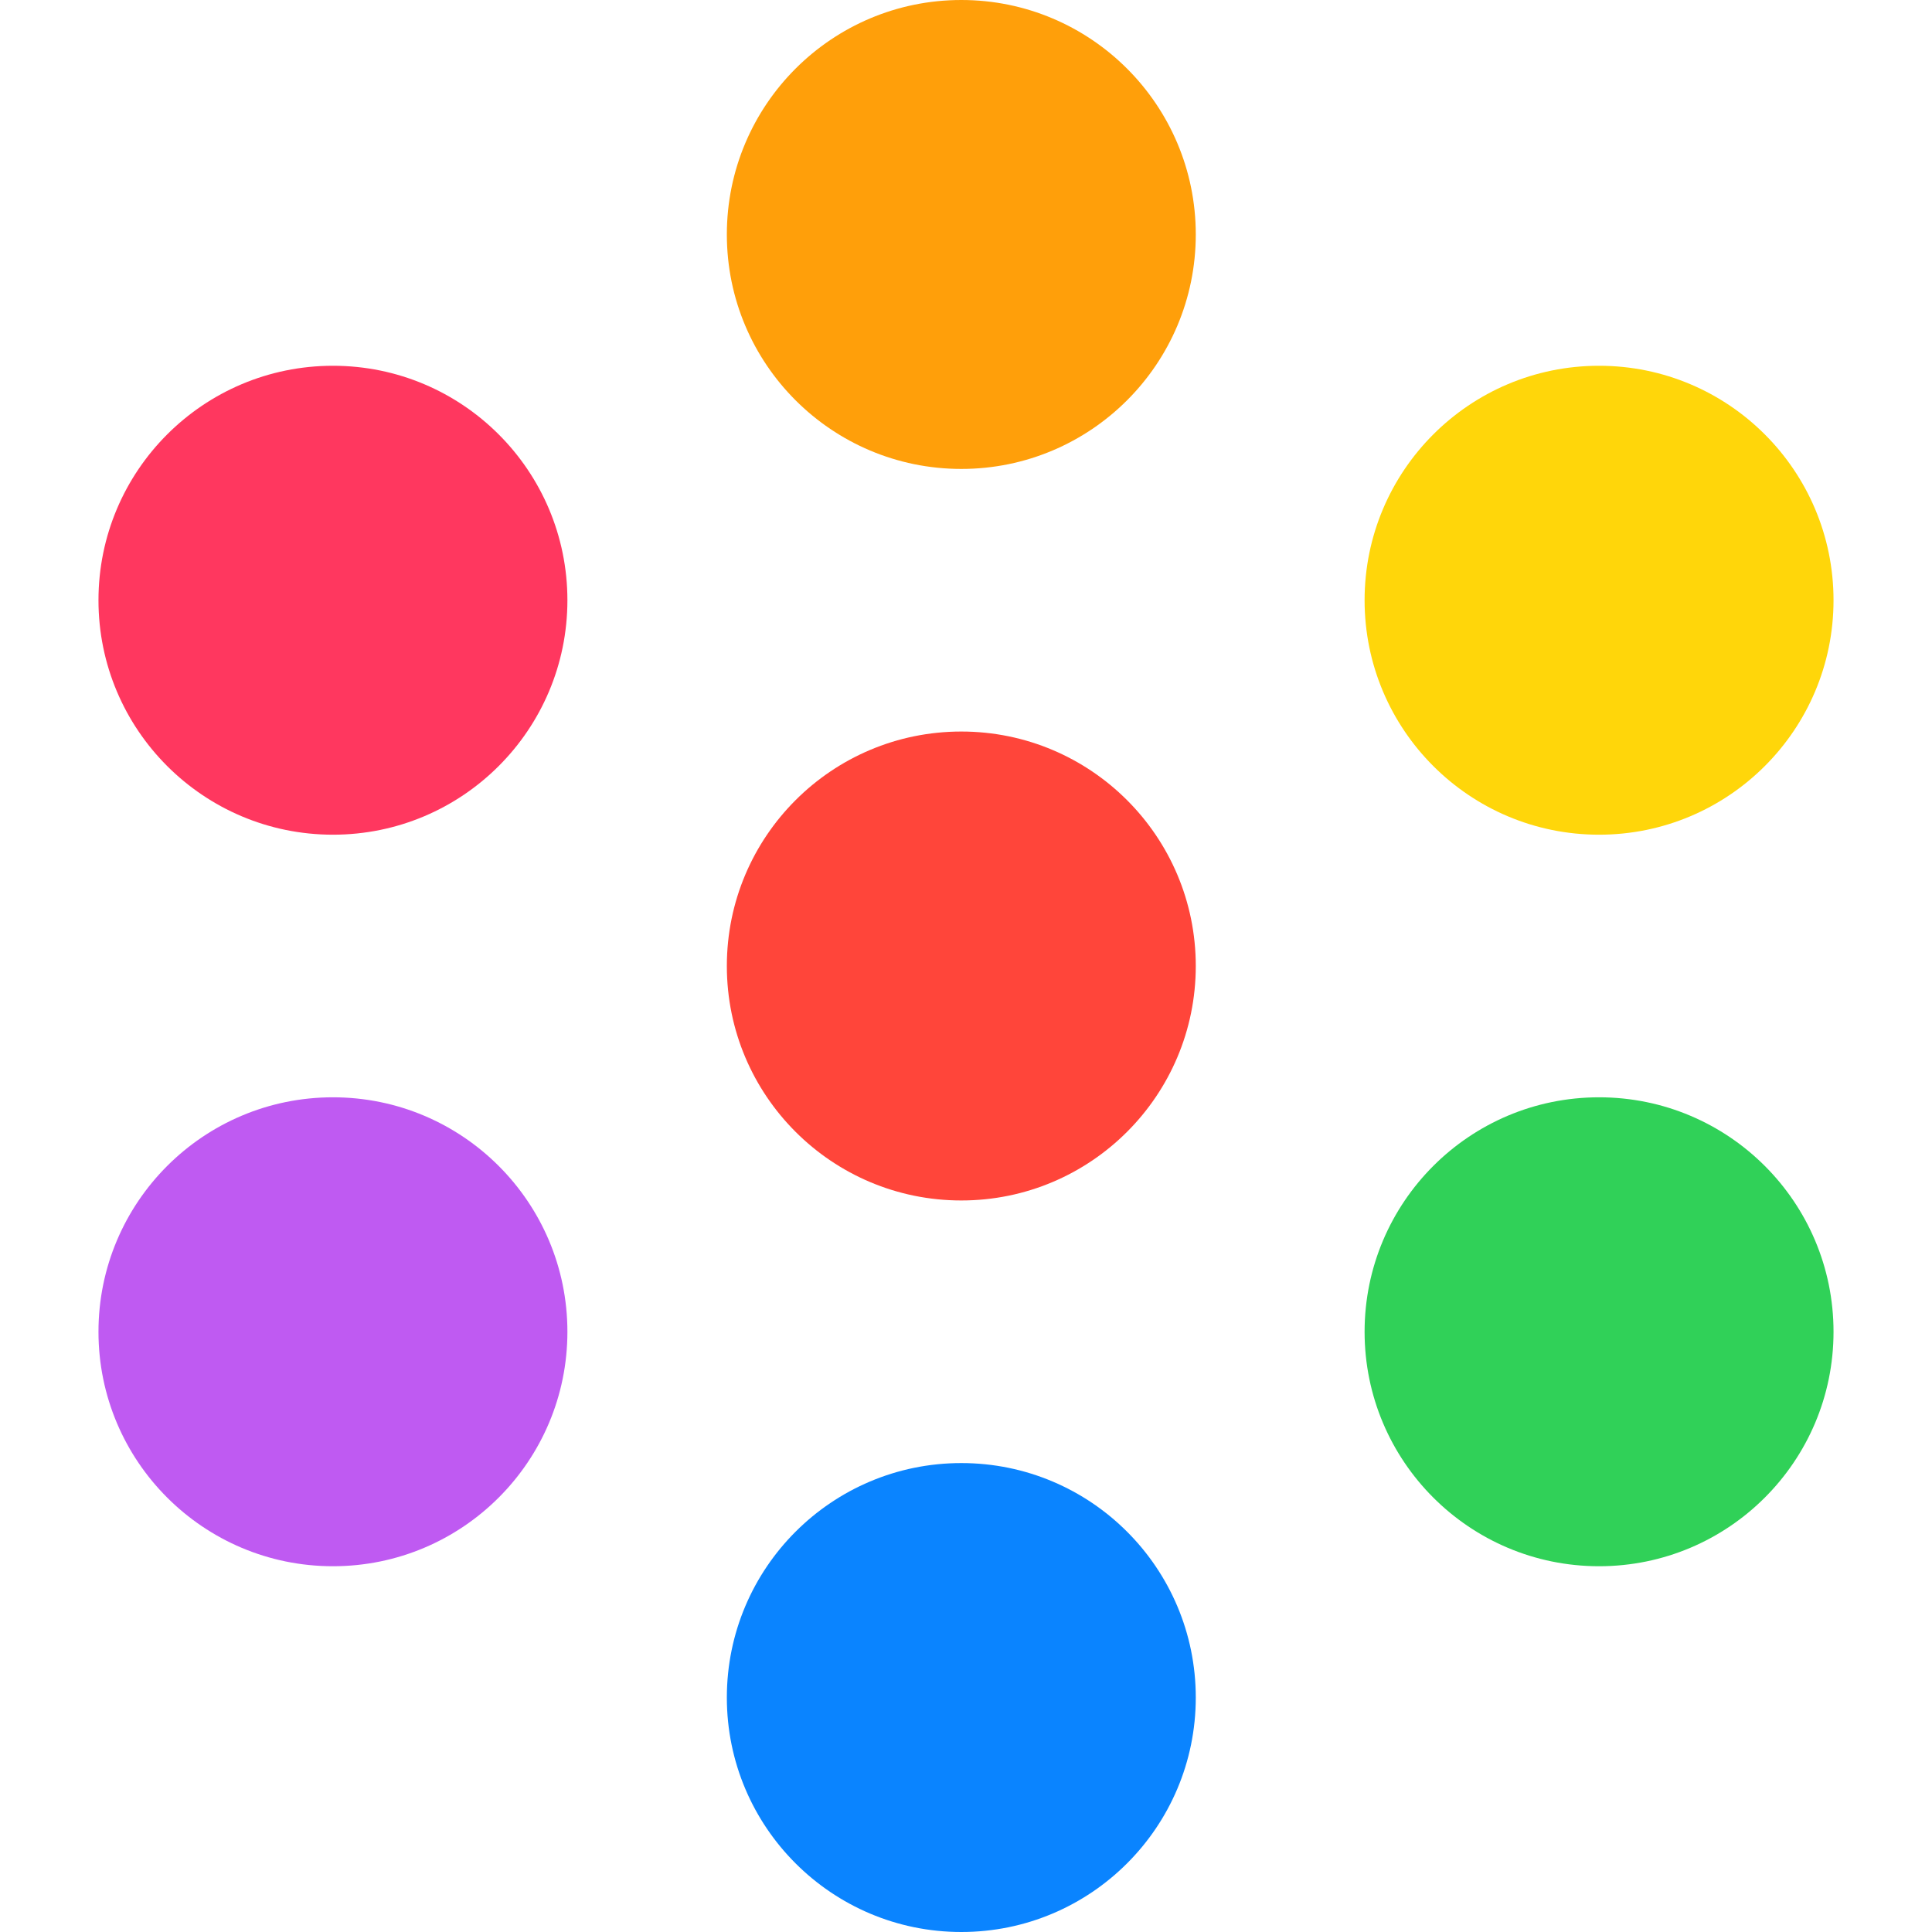 <svg width="412" height="412" viewBox="0 0 412 412" fill="none" xmlns="http://www.w3.org/2000/svg">
<circle cx="205" cy="206" r="50" fill="#FF453A"/>
<circle cx="341" cy="128" r="50" fill="#FFD60A"/>
<circle cx="341" cy="284" r="50" fill="#30D158"/>
<circle cx="71" cy="284" r="50" fill="#BF5AF2"/>
<circle cx="71" cy="128" r="50" fill="#FF375F"/>
<circle cx="205" cy="50" r="50" fill="#FF9F0A"/>
<circle cx="205" cy="362" r="50" fill="#0A84FF"/>
</svg>
